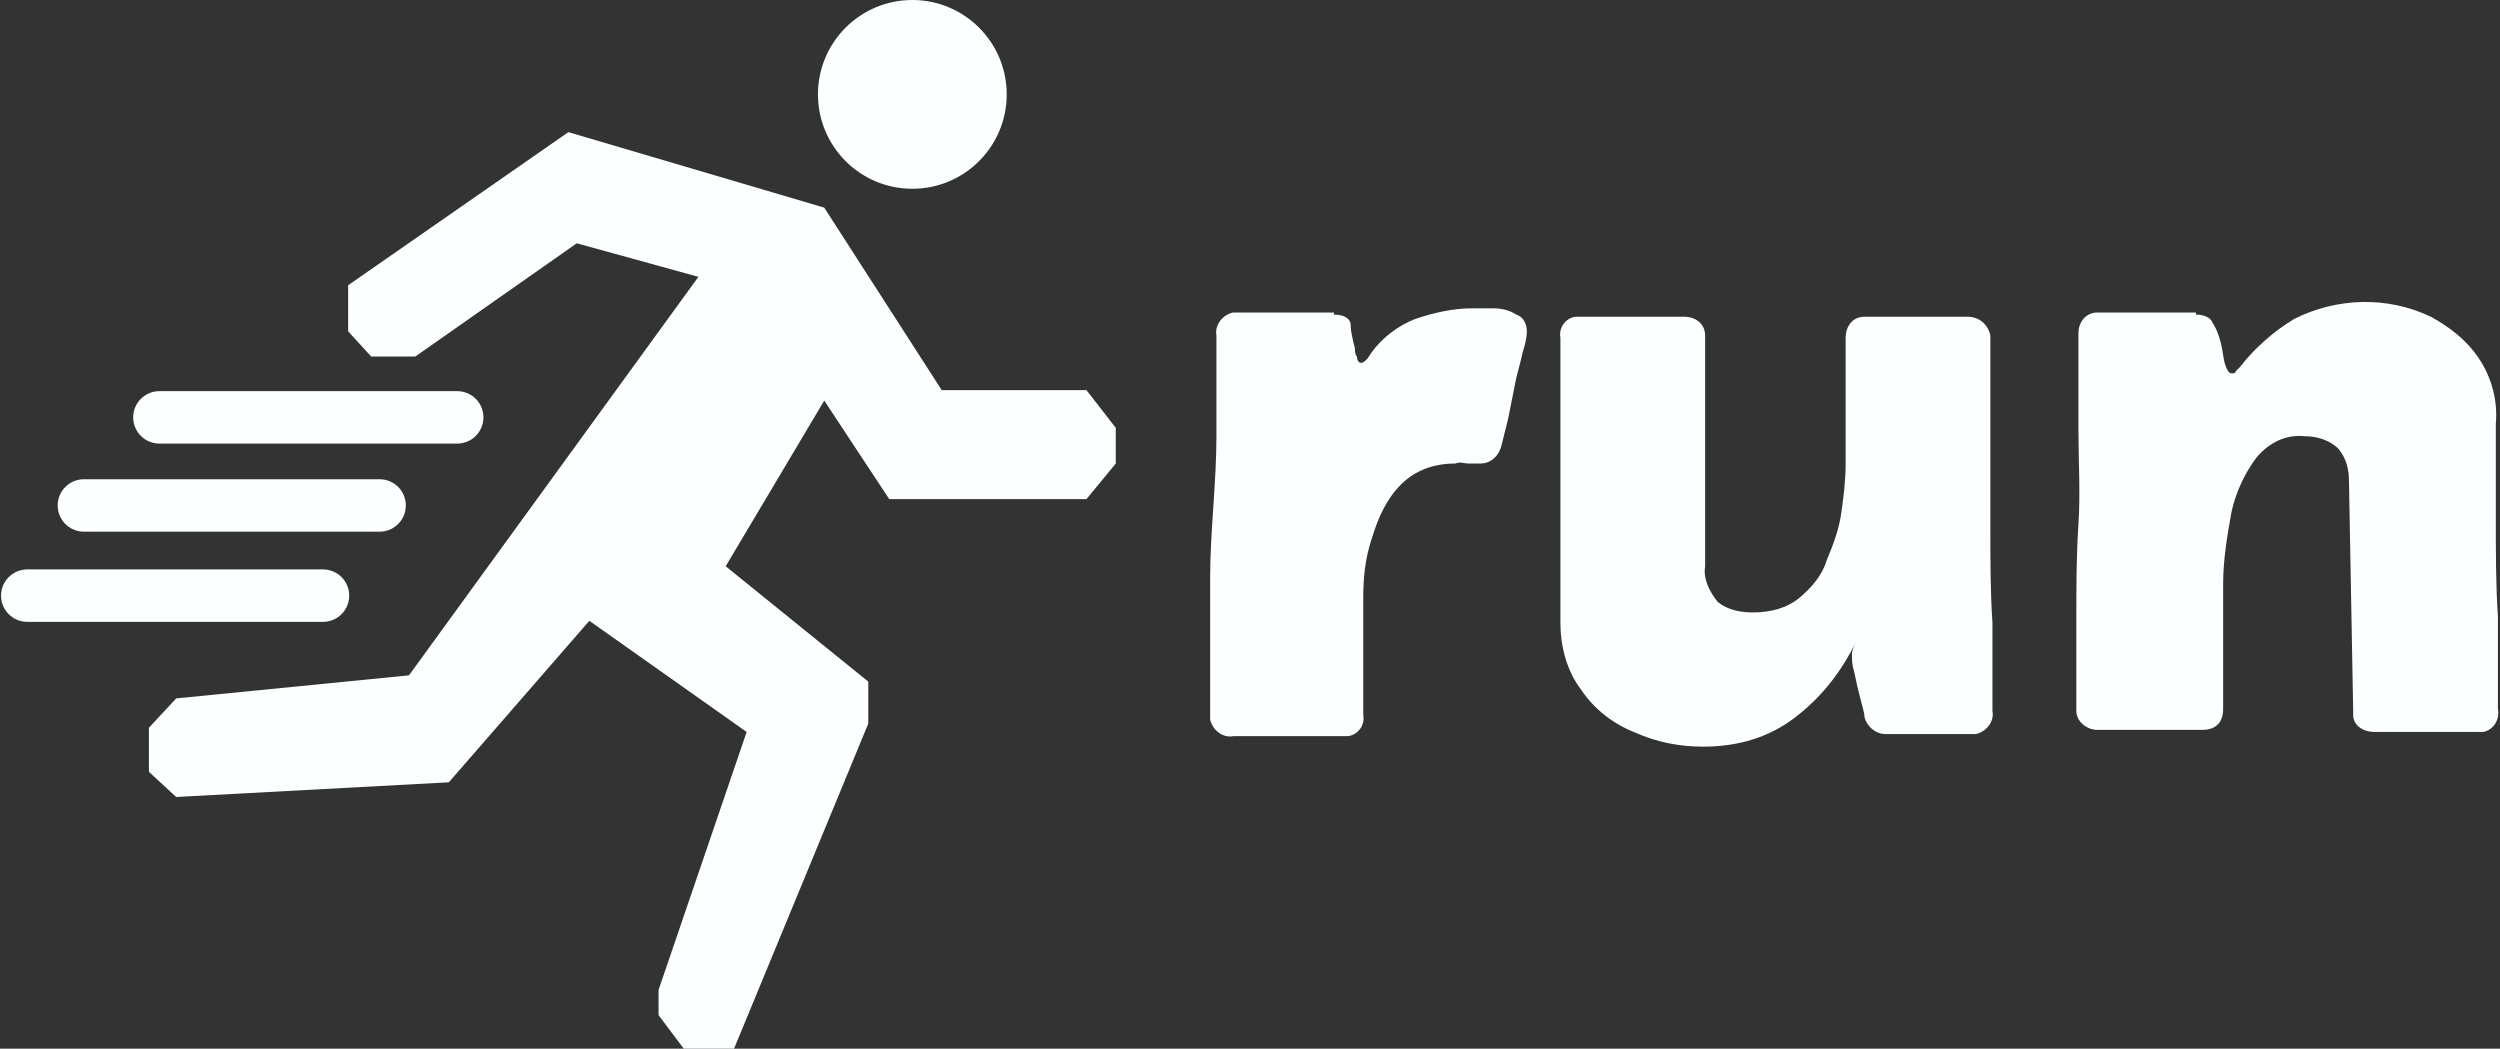 <?xml version="1.0" encoding="utf-8"?>
<!-- Generator: Adobe Illustrator 23.0.5, SVG Export Plug-In . SVG Version: 6.00 Build 0)  -->
<svg version="1.1" id="default" xmlns="http://www.w3.org/2000/svg" xmlns:xlink="http://www.w3.org/1999/xlink" x="0px" y="0px"
	 viewBox="0 0 119.2 50" style="enable-background:new 0 0 119.2 50;" xml:space="preserve">
<rect x="0" y="0" width="119.2" height="50" fill="#333333" stroke="none"/>
<style type="text/css">
	.st0{fill:#FBFFFF;}
	.st1{fill:none;stroke:#FBFFFF;stroke-width:2.5;stroke-linecap:round;stroke-miterlimit:10;}
</style>
<title>run_logo</title>
<circle id="round" class="st0" cx="43.5" cy="4.5" r="4.5"/>
<polygon id="body" class="st0" points="16.6,13.6 16.6,15.8 17.7,17 19.8,17 27.5,11.6 33.3,13.2 19.5,32.2 8.4,33.3 7.1,34.7 
	7.1,36.8 8.4,38 21.4,37.3 28.1,29.6 35.6,34.9 31.4,47.2 31.4,48.4 32.6,50 35,50 41.4,34.5 41.4,32.5 34.6,27 39.3,19.1 
	42.4,23.8 51.8,23.8 53.2,22.1 53.2,20.4 51.8,18.6 44.9,18.6 39.3,9.9 27.1,6.3 "/>
<line id="line3" class="st1" x1="7.6" y1="19.9" x2="21.8" y2="19.9"/>
<line id="line2" class="st1" x1="4" y1="24.1" x2="18.1" y2="24.1"/>
<line id="line1" class="st1" x1="1.3" y1="28.4" x2="15.4" y2="28.4"/>
<g id="text">
	<path id="r" class="st0" d="M63.6,15c0.5,0,0.8,0.2,0.8,0.5s0.1,0.7,0.2,1.1c0,0.1,0,0.3,0.1,0.4c0,0.2,0.1,0.3,0.2,0.3
		c0.1,0,0.2-0.1,0.3-0.2l0.2-0.3c0.5-0.7,1.3-1.3,2.1-1.6c0.9-0.3,1.8-0.5,2.7-0.5h1c0.4,0,0.8,0.1,1.1,0.3c0.3,0.1,0.5,0.4,0.5,0.8
		c0,0.3-0.1,0.7-0.2,1c-0.1,0.5-0.3,1.1-0.4,1.7L71.9,20l-0.3,1.2c-0.1,0.5-0.5,0.9-1,0.9c-0.2,0-0.4,0-0.6,0c-0.2,0-0.4-0.1-0.6,0
		c-1,0-1.9,0.3-2.6,1c-0.7,0.7-1.1,1.6-1.4,2.6c-0.3,0.9-0.4,1.8-0.4,2.8v5.6c0.1,0.5-0.3,1-0.8,1c-0.1,0-0.1,0-0.2,0h-5.2
		c-0.5,0.1-1-0.3-1.1-0.8c0-0.1,0-0.2,0-0.3c0-2.2,0-4.4,0-6.5S58,23,58,20.8c0-0.8,0-1.6,0-2.4s0-1.6,0-2.4c-0.1-0.5,0.3-1,0.8-1.1
		c0.1,0,0.2,0,0.2,0H63.6z"/>
	<path id="u" class="st0" d="M89.9,35c-0.5,0-0.9-0.4-1-0.8c0-0.2-0.1-0.5-0.2-0.9s-0.2-0.8-0.3-1.3c-0.1-0.3-0.1-0.6-0.1-0.8
		c0-0.2,0.1-0.4,0.2-0.6c-0.7,1.4-1.6,2.6-2.9,3.6c-1.3,1-2.8,1.4-4.4,1.4c-1.1,0-2.2-0.2-3.3-0.7c-1-0.4-1.9-1.1-2.5-2
		c-0.7-0.9-1-2.1-1-3.2c0-1.5,0-3,0-4.5s0-3,0-4.5c0-0.8,0-1.5,0-2.3s0-1.5,0-2.3c-0.1-0.5,0.3-1,0.8-1c0.1,0,0.2,0,0.3,0h4.8
		c0.5,0,1,0.3,1,0.9c0,0,0,0.1,0,0.1c0,1.8,0,3.6,0,5.4s0,3.6,0,5.5c-0.1,0.6,0.2,1.2,0.6,1.7c0.5,0.4,1.1,0.5,1.7,0.5
		c0.8,0,1.6-0.2,2.2-0.7c0.6-0.5,1.1-1.1,1.3-1.8c0.3-0.7,0.6-1.5,0.7-2.3c0.1-0.7,0.2-1.5,0.2-2.3v-6c0-0.5,0.3-1,0.9-1
		c0,0,0.1,0,0.1,0h4.8c0.6,0,1,0.4,1.1,0.9c0,0,0,0.1,0,0.1c0,0.8,0,1.5,0,2.3s0,1.5,0,2.3c0,1.5,0,3,0,4.5s0,3,0.1,4.5
		c0,0.7,0,1.4,0,2.1s0,1.4,0,2.1c0.1,0.5-0.3,1-0.8,1.1c-0.1,0-0.1,0-0.2,0L89.9,35z M88.6,30.1l-0.1,0.2L88.6,30.1z"/>
	<path id="n" class="st0" d="M104.7,15c0.3,0,0.7,0.1,0.8,0.4c0.2,0.3,0.3,0.6,0.4,1c0.1,0.4,0.1,0.7,0.2,1s0.2,0.4,0.3,0.4
		c0.1,0,0.2,0,0.2-0.1l0.2-0.2c0.7-0.9,1.6-1.7,2.6-2.3c2-1,4.4-1.1,6.5-0.1c0.9,0.5,1.7,1.1,2.3,2c0.6,0.9,0.9,2,0.8,3.1
		c0,1.5,0,3.1,0,4.6s0,3.1,0.1,4.6c0,0.7,0,1.5,0,2.2s0,1.5,0,2.2c0.1,0.5-0.2,1-0.7,1.1c-0.1,0-0.1,0-0.2,0h-5c-0.5,0-1-0.3-1-0.8
		c0-0.1,0-0.2,0-0.2L112,23c0-0.6-0.1-1.1-0.5-1.6c-0.4-0.4-1-0.6-1.6-0.6c-0.9-0.1-1.7,0.3-2.3,1c-0.6,0.8-1,1.7-1.2,2.6
		c-0.2,1.1-0.4,2.3-0.4,3.4c0,1.2,0,2.3,0,3.4c0,1.1,0,1.9,0,2.6s-0.4,1-1,1h-5c-0.5,0-1-0.4-1-0.9c0-0.1,0-0.1,0-0.2
		c0-0.7,0-1.4,0-2.1s0-1.4,0-2.1c0-1.5,0-3,0.1-4.5s0-3,0-4.5c0-0.8,0-1.5,0-2.3s0-1.6,0-2.3c0-0.6,0.4-1,0.9-1c0,0,0,0,0,0H104.7z"
		/>
</g>
</svg>
